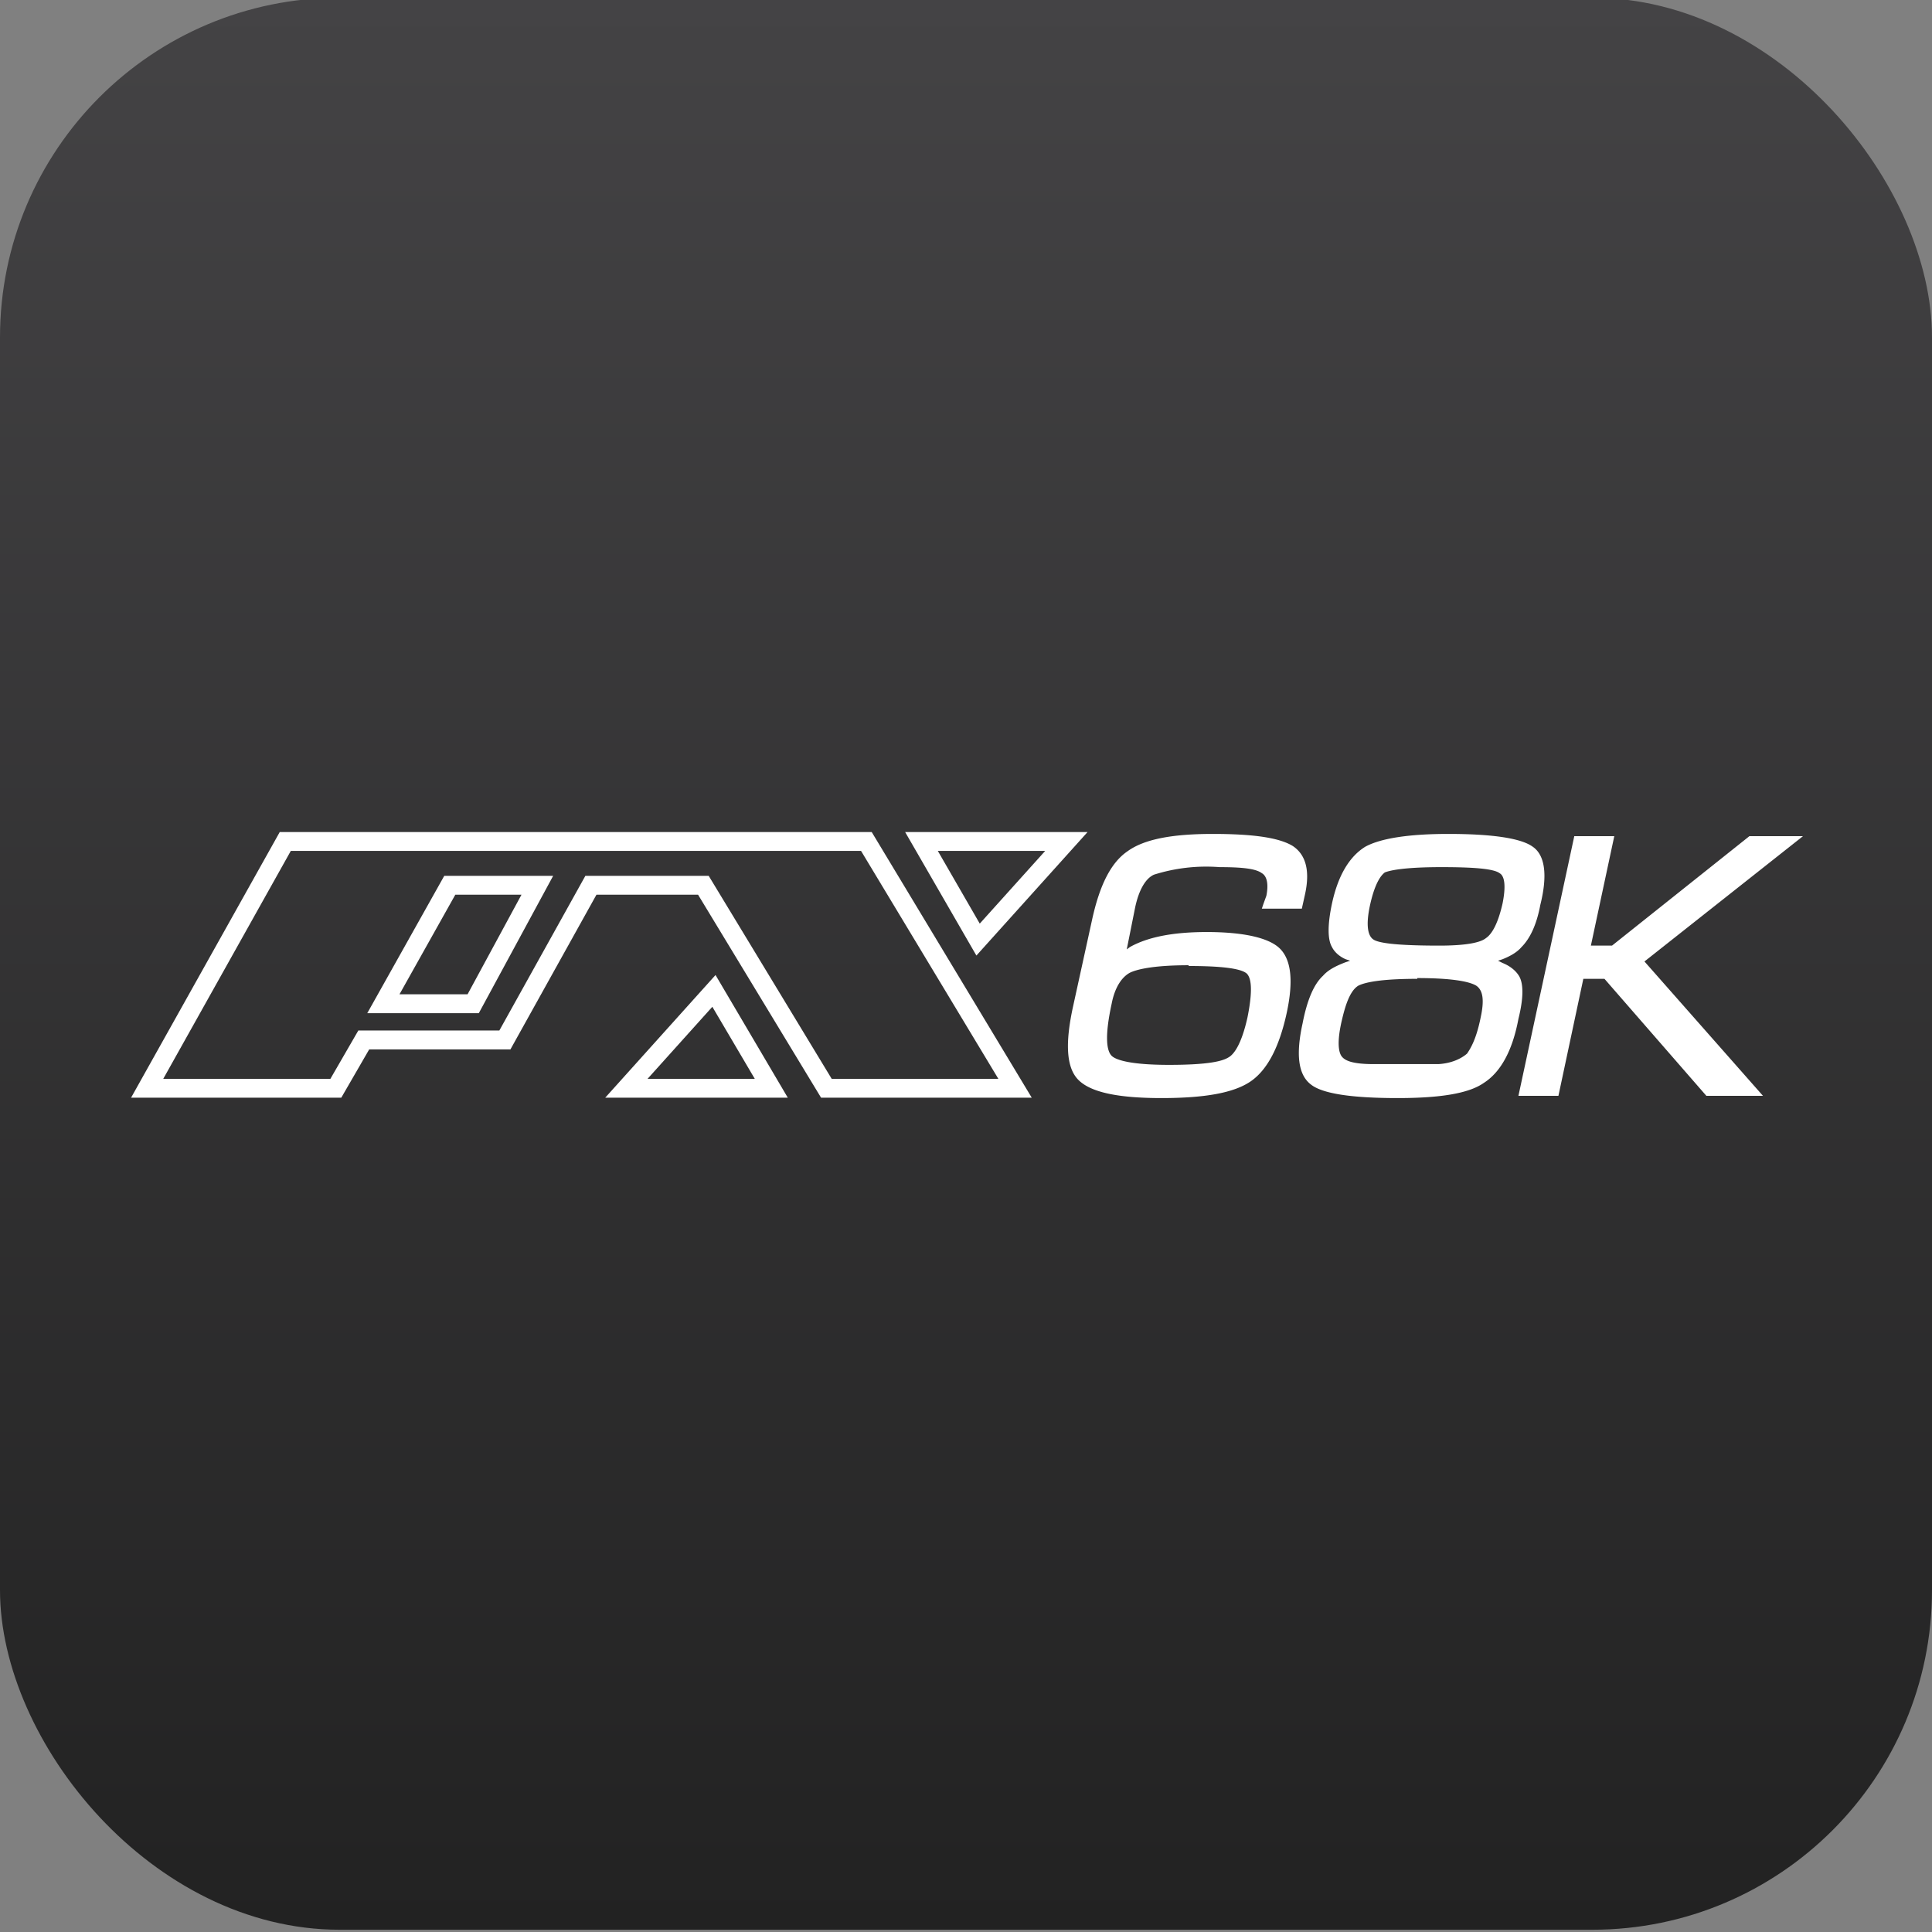 <svg xmlns="http://www.w3.org/2000/svg" viewBox="0 0 256 256">
  <rect x="0" y="0" width="256" height="256" fill="#808080" stroke="none"/>
  <defs>
    <linearGradient id="linear-gradient" x1="128" x2="128" y1="255.7" y2="-.3" gradientUnits="userSpaceOnUse">
      <stop offset="0" stop-color="#222"/>
      <stop offset="1" stop-color="#444345"/>
    </linearGradient>
    <style>
      .cls-3{fill:none;stroke:#fff;stroke-width:2.5px}
    </style>
  </defs>
  <rect width="256" height="256" y="-.3" rx="45" ry="45" style="fill:url(#linear-gradient)"/>
  <path d="M102.2 144.2H83l11.6-12.9 7.6 12.9zm19.9-32.7h19.2l-11.7 13-7.5-13z" class="cls-3"/>
  <path d="m48.2 137.8-3.7 6.4h-25l18.3-32.7h77l19.7 32.7h-25l-16.3-26.9H78.3l-11.4 20.5H48.2z" class="cls-3"/>
  <path d="M50.8 133h11.9l8.5-15.7H59.6L50.8 133z" class="cls-3"/>
  <path d="M153.9 145.5c-5.9 0-9.4-.8-11-2.4-1.6-1.6-1.8-4.8-.7-9.8l2.5-11.4c1-4.6 2.5-7.6 4.7-9.1 2.2-1.6 5.9-2.3 11.3-2.3s8.8.5 10.6 1.6c1.8 1.2 2.3 3.4 1.6 6.5l-.4 1.8h-5.3l.2-.6.4-1.1c.3-1.5.1-2.6-.6-3-.8-.6-2.6-.8-5.6-.8a23 23 0 0 0-8.7 1c-1.1.5-2 2-2.5 4.4l-1.1 5.5.4-.3c2.3-1.3 5.6-2 10.2-2 5 0 8.3.8 9.7 2.2 1.5 1.5 1.8 4.3.9 8.5-1 4.6-2.6 7.6-4.8 9.1-2.2 1.5-6 2.2-11.8 2.2Zm3.6-17.6c-4.9 0-7 .6-7.8 1-1.1.6-2 2-2.4 4.1-1 4.6-.6 6.3 0 6.9.5.5 2.3 1.2 7.6 1.2s7.1-.5 7.9-1c.7-.4 1.7-1.7 2.5-5.3.8-4 .4-5.3-.1-5.8-.8-.7-3.5-1-7.7-1Zm27.7 17.6c-6.2 0-10-.6-11.5-1.8-1.7-1.3-2-4-1.1-8.1.6-3.1 1.5-5.2 2.7-6.3.7-.8 1.7-1.3 3-1.8l.6-.2-.6-.2c-.9-.4-1.5-1-1.8-1.6-.6-1-.6-3 0-5.8.8-3.7 2.3-6.2 4.4-7.5 2-1.1 5.7-1.7 11-1.7 6 0 9.7.6 11.2 1.7 1.6 1.1 2 3.7 1 7.7-.5 2.7-1.4 4.5-2.5 5.6-.6.7-1.5 1.2-2.5 1.6l-.6.2.6.3c1 .4 1.7 1 2.1 1.6.7 1 .7 3 0 5.8-.8 4.3-2.4 7.1-4.6 8.5-2 1.4-5.8 2-11.4 2Zm2.6-15.8c-5 0-7 .5-7.8.9-1.2.7-1.8 2.9-2.2 4.6-.7 3-.4 4.3 0 4.8s1.3 1 4.2 1h8.6c1.7-.1 3-.7 3.8-1.4.4-.6 1.2-1.8 1.8-4.8.5-2.3.3-3.6-.6-4.2-1-.6-3.5-1-7.8-1Zm3.2-14.8c-5.3 0-7 .5-7.5.7-.4.3-1.3 1.2-2 4.5-.5 2.4-.3 3.9.5 4.4.6.4 2.6.8 8.7.8 4 0 5.6-.5 6.2-1 .6-.4 1.5-1.5 2.2-4.6.3-1.5.5-3.5-.4-4-.8-.6-3.5-.8-7.7-.8Zm35.1 30.3-13.5-15.5h-2.8l-3.3 15.5h-5.3l7.4-34.4h5.3l-3.1 14.5h2.8l18.2-14.5h7.1l-21 16.6 15.7 17.8h-7.5z" style="fill:#fff"/>
</svg>